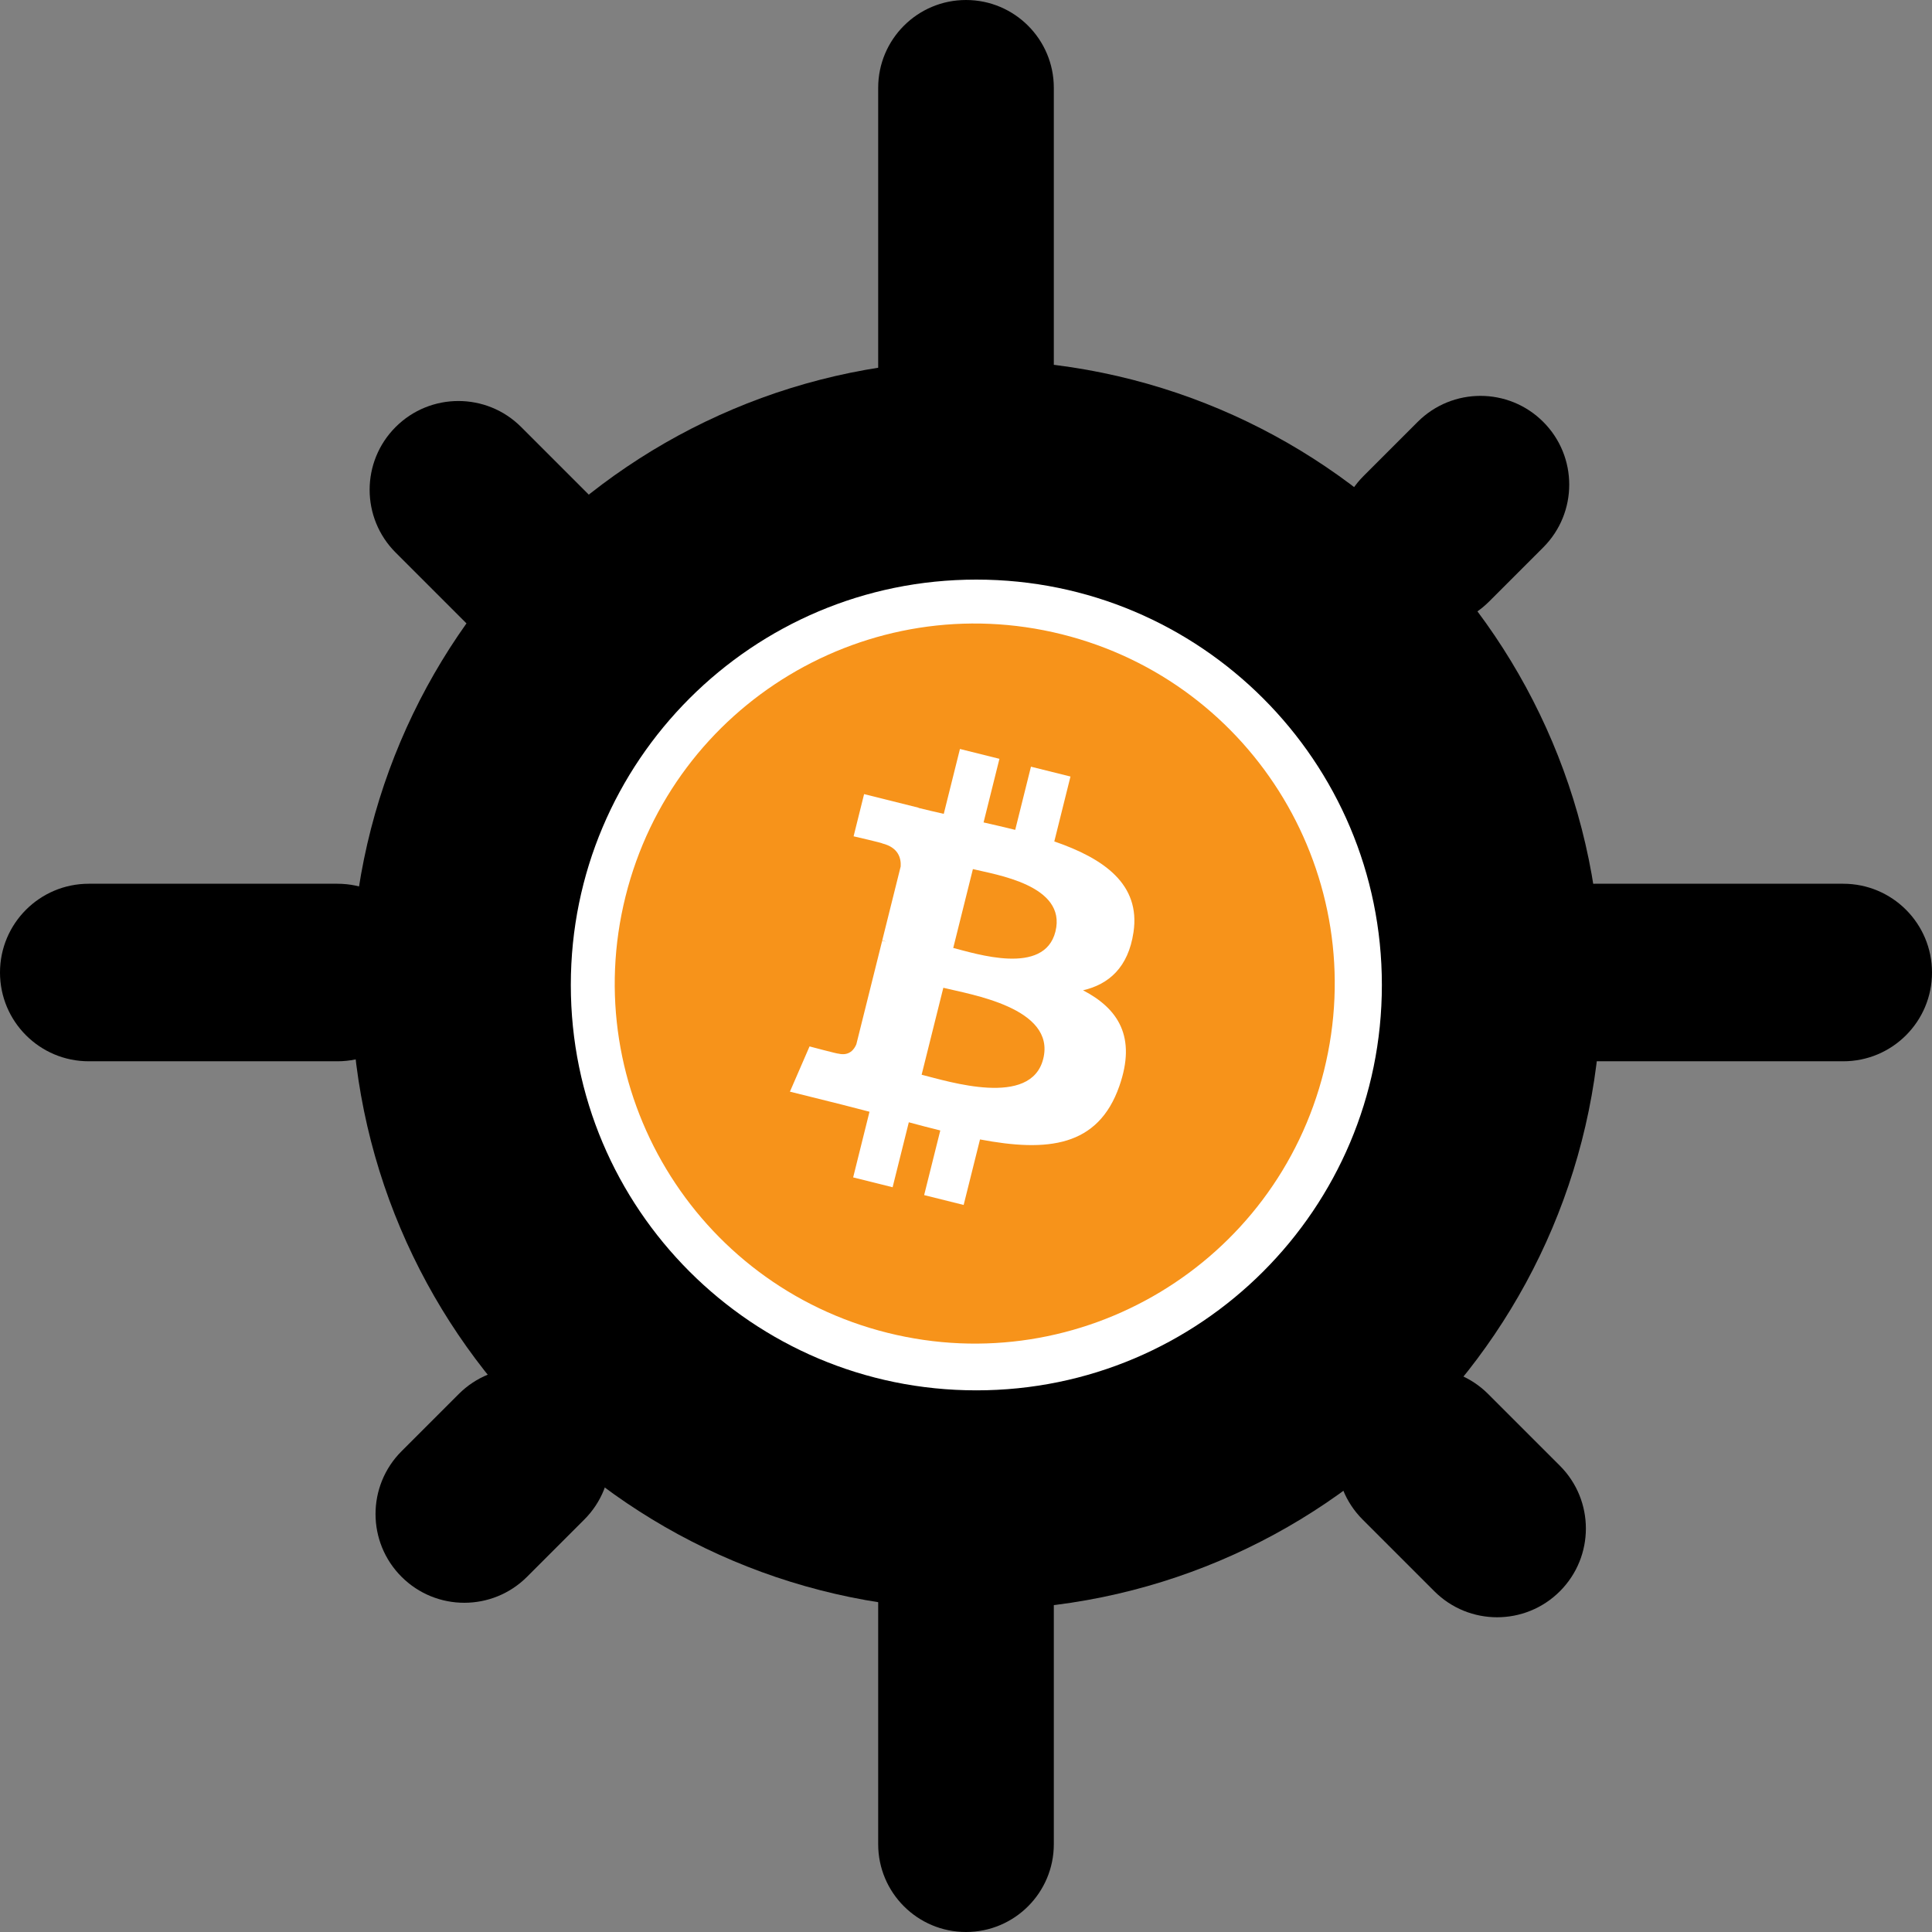 <svg viewBox="0 0 220 220" fill="none" xmlns="http://www.w3.org/2000/svg">
<rect x="0" y="0" width="220" height="220" fill="#808080" stroke="none"/>
<path d="M155.266 68.503C151.319 64.556 151.319 58.156 155.266 54.208L161.435 48.039C165.383 44.092 171.783 44.092 175.73 48.039V48.039C179.678 51.986 179.678 58.386 175.73 62.334L169.561 68.503C165.614 72.451 159.214 72.451 155.266 68.503V68.503Z" fill="black"/>
<path d="M155.165 158.739C159.112 154.791 165.513 154.791 169.46 158.739L177.627 166.905C181.574 170.853 181.574 177.253 177.627 181.2V181.2C173.679 185.148 167.279 185.148 163.332 181.2L155.165 173.034C151.218 169.086 151.218 162.686 155.165 158.739V158.739Z" fill="black"/>
<path d="M45.051 48.625C48.999 44.677 55.399 44.677 59.346 48.625L67.343 56.622C71.291 60.569 71.291 66.969 67.343 70.917V70.917C63.396 74.864 56.996 74.864 53.048 70.917L45.051 62.92C41.104 58.972 41.104 52.572 45.051 48.625V48.625Z" fill="black"/>
<path d="M45.723 179.55C41.776 175.603 41.776 169.203 45.723 165.255L52.24 158.739C56.187 154.791 62.587 154.791 66.534 158.739V158.739C70.482 162.686 70.482 169.086 66.534 173.034L60.018 179.55C56.07 183.498 49.67 183.498 45.723 179.55V179.55Z" fill="black"/>
<path d="M0 110.742C0 105.16 4.526 100.634 10.108 100.634H38.418C44.001 100.634 48.526 105.16 48.526 110.742V110.742C48.526 116.325 44.001 120.85 38.418 120.85H10.108C4.526 120.85 0 116.325 0 110.742V110.742Z" fill="black"/>
<path d="M171.474 110.742C171.474 105.16 175.999 100.634 181.582 100.634H209.892C215.474 100.634 220 105.16 220 110.742V110.742C220 116.325 215.474 120.85 209.892 120.85H181.582C175.999 120.85 171.474 116.325 171.474 110.742V110.742Z" fill="black"/>
<path d="M169.856 112.16C169.856 144.555 143.588 170.821 111.178 170.821C78.768 170.821 52.5 144.555 52.5 112.16C52.5 79.766 78.768 53.5 111.178 53.5C143.588 53.5 169.856 79.766 169.856 112.16Z" fill="white" stroke="black" stroke-width="25"/>
<path d="M150.765 121.919C145.289 143.883 123.041 157.249 101.074 151.773C79.118 146.297 65.75 124.05 71.228 102.086C76.701 80.119 98.947 66.751 120.908 72.227C142.874 77.703 156.24 99.953 150.764 121.919H150.765Z" fill="#F7931A"/>
<path d="M129.073 106.16C129.888 100.704 125.734 97.771 120.055 95.815L121.897 88.425L117.397 87.304L115.604 94.499C114.422 94.204 113.208 93.926 112.001 93.651L113.807 86.408L109.311 85.287L107.468 92.675C106.489 92.452 105.528 92.231 104.595 91.999L104.6 91.976L98.396 90.427L97.2 95.232C97.2 95.232 100.537 95.997 100.467 96.044C102.289 96.499 102.619 97.705 102.563 98.661L100.464 107.08C100.59 107.112 100.753 107.158 100.932 107.23L100.458 107.112L97.515 118.906C97.292 119.459 96.727 120.289 95.453 119.974C95.498 120.039 92.184 119.158 92.184 119.158L89.95 124.309L95.806 125.768C96.895 126.041 97.962 126.327 99.011 126.596L97.15 134.072L101.643 135.193L103.488 127.797C104.714 128.131 105.906 128.438 107.072 128.728L105.234 136.088L109.733 137.21L111.595 129.749C119.265 131.2 125.035 130.615 127.46 123.678C129.417 118.092 127.364 114.87 123.328 112.767C126.267 112.087 128.481 110.153 129.072 106.16H129.073ZM118.794 120.572C117.403 126.159 107.998 123.14 104.947 122.382L107.418 112.479C110.467 113.24 120.244 114.747 118.795 120.572H118.794ZM120.184 106.079C118.916 111.16 111.087 108.579 108.547 107.946L110.786 98.964C113.327 99.597 121.506 100.778 120.184 106.079V106.079Z" fill="white"/>
<path d="M110 55C104.477 55 100 50.523 100 45L100 10C100 4.477 104.477 2.08071e-07 110 -3.33403e-08V-3.33403e-08C115.523 -2.74752e-07 120 4.477 120 10L120 45C120 50.523 115.523 55 110 55V55Z" fill="black"/>
<path d="M110 220C104.477 220 100 215.523 100 210L100 175C100 169.477 104.477 165 110 165V165C115.523 165 120 169.477 120 175L120 210C120 215.523 115.523 220 110 220V220Z" fill="black"/>
</svg>
